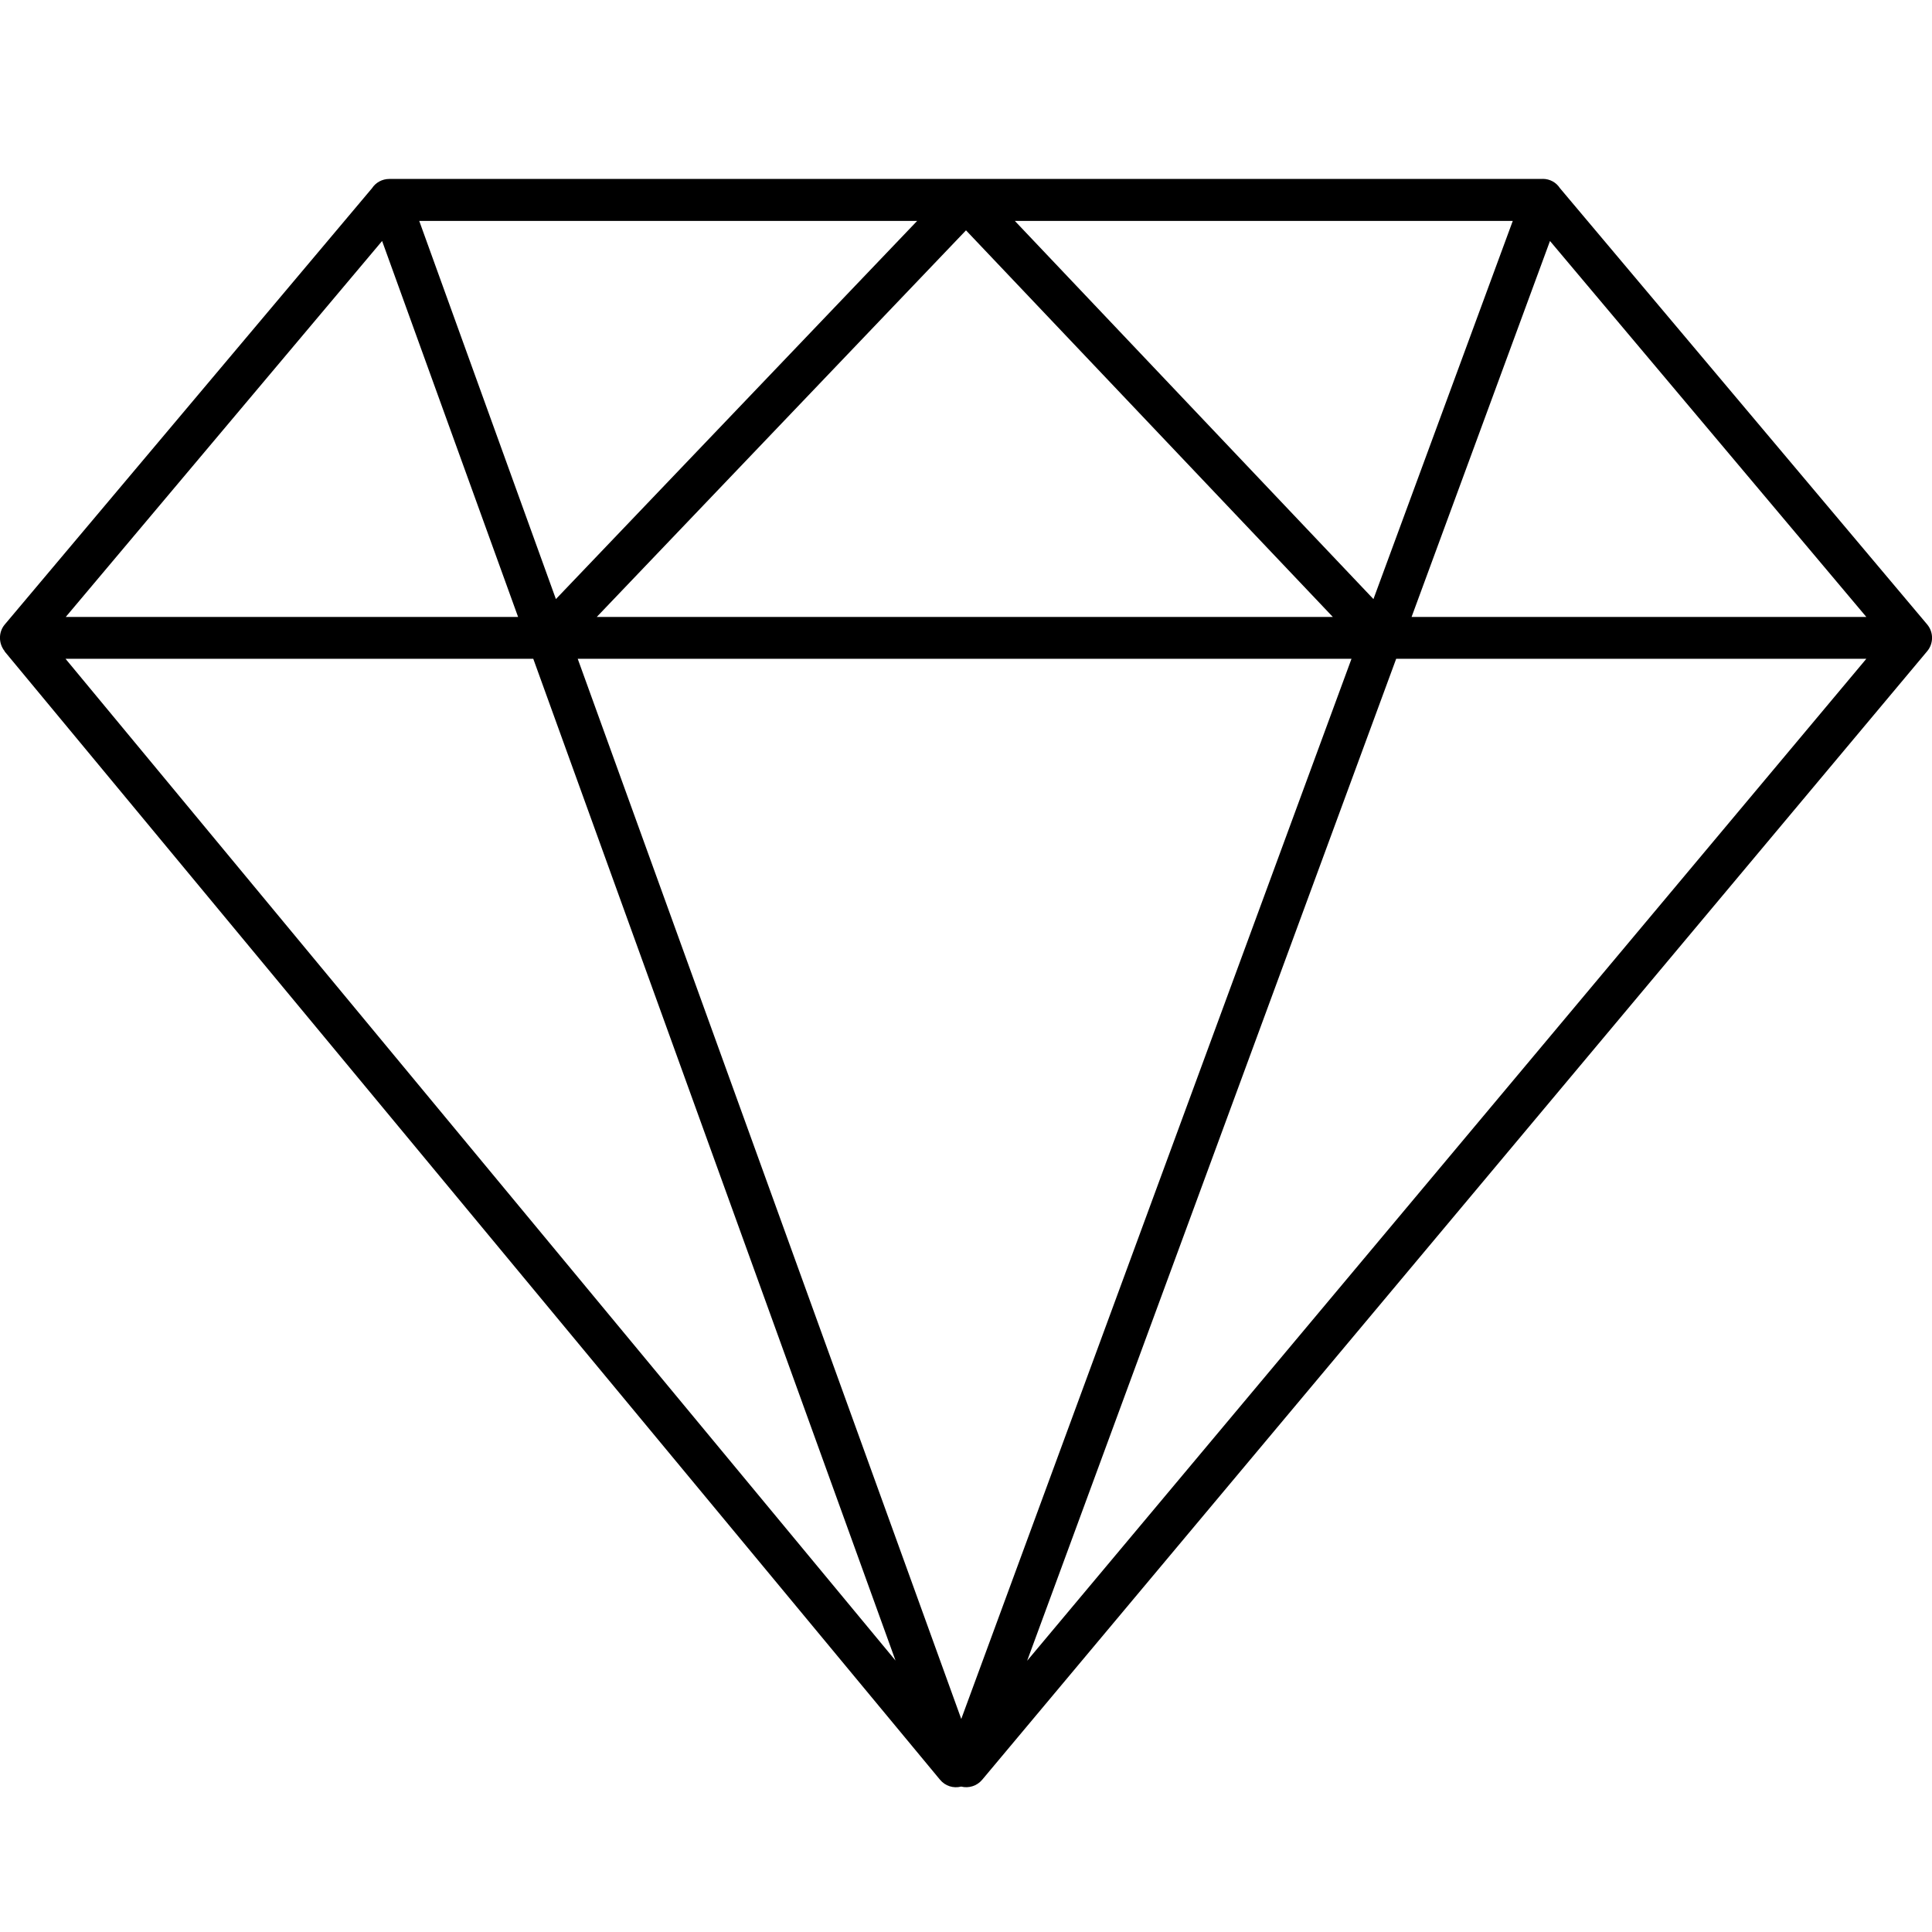 <?xml version="1.0" encoding="UTF-8"?>
<svg width="1200pt" height="1200pt" version="1.1" viewBox="0 0 1200 1200" xmlns="http://www.w3.org/2000/svg">
 <path d="m345.28 372.1 224.39-234.89h-309.28zm254.72-229.03-229.36 240.14h457.22zm358.22-31.969c4.5 0 8.391 2.25 10.641 5.719l228.14 271.03c4.031 4.781 4.031 11.859 0 16.641l-586.97 700.97c-3.281 3.891-8.391 5.391-13.031 4.219-4.781 1.219-9.891-0.281-13.219-4.359l-580.97-700.78h0.141c-3.891-4.781-4.031-11.859 0-16.641l228.14-271.03c2.25-3.469 6.281-5.719 10.641-5.719h716.39zm-18.609 26.109h-309.28l222.74 234.89zm-62.859 246h282.47l-196.5-233.53zm282.47 25.969h-292.03l-229.22 622.36zm-319.78 0h-480.61l238.22 658.5zm-508.22 0h-290.53l515.53 622.22zm-290.39-25.969h280.97l-84.469-233.53z"/>
</svg>
